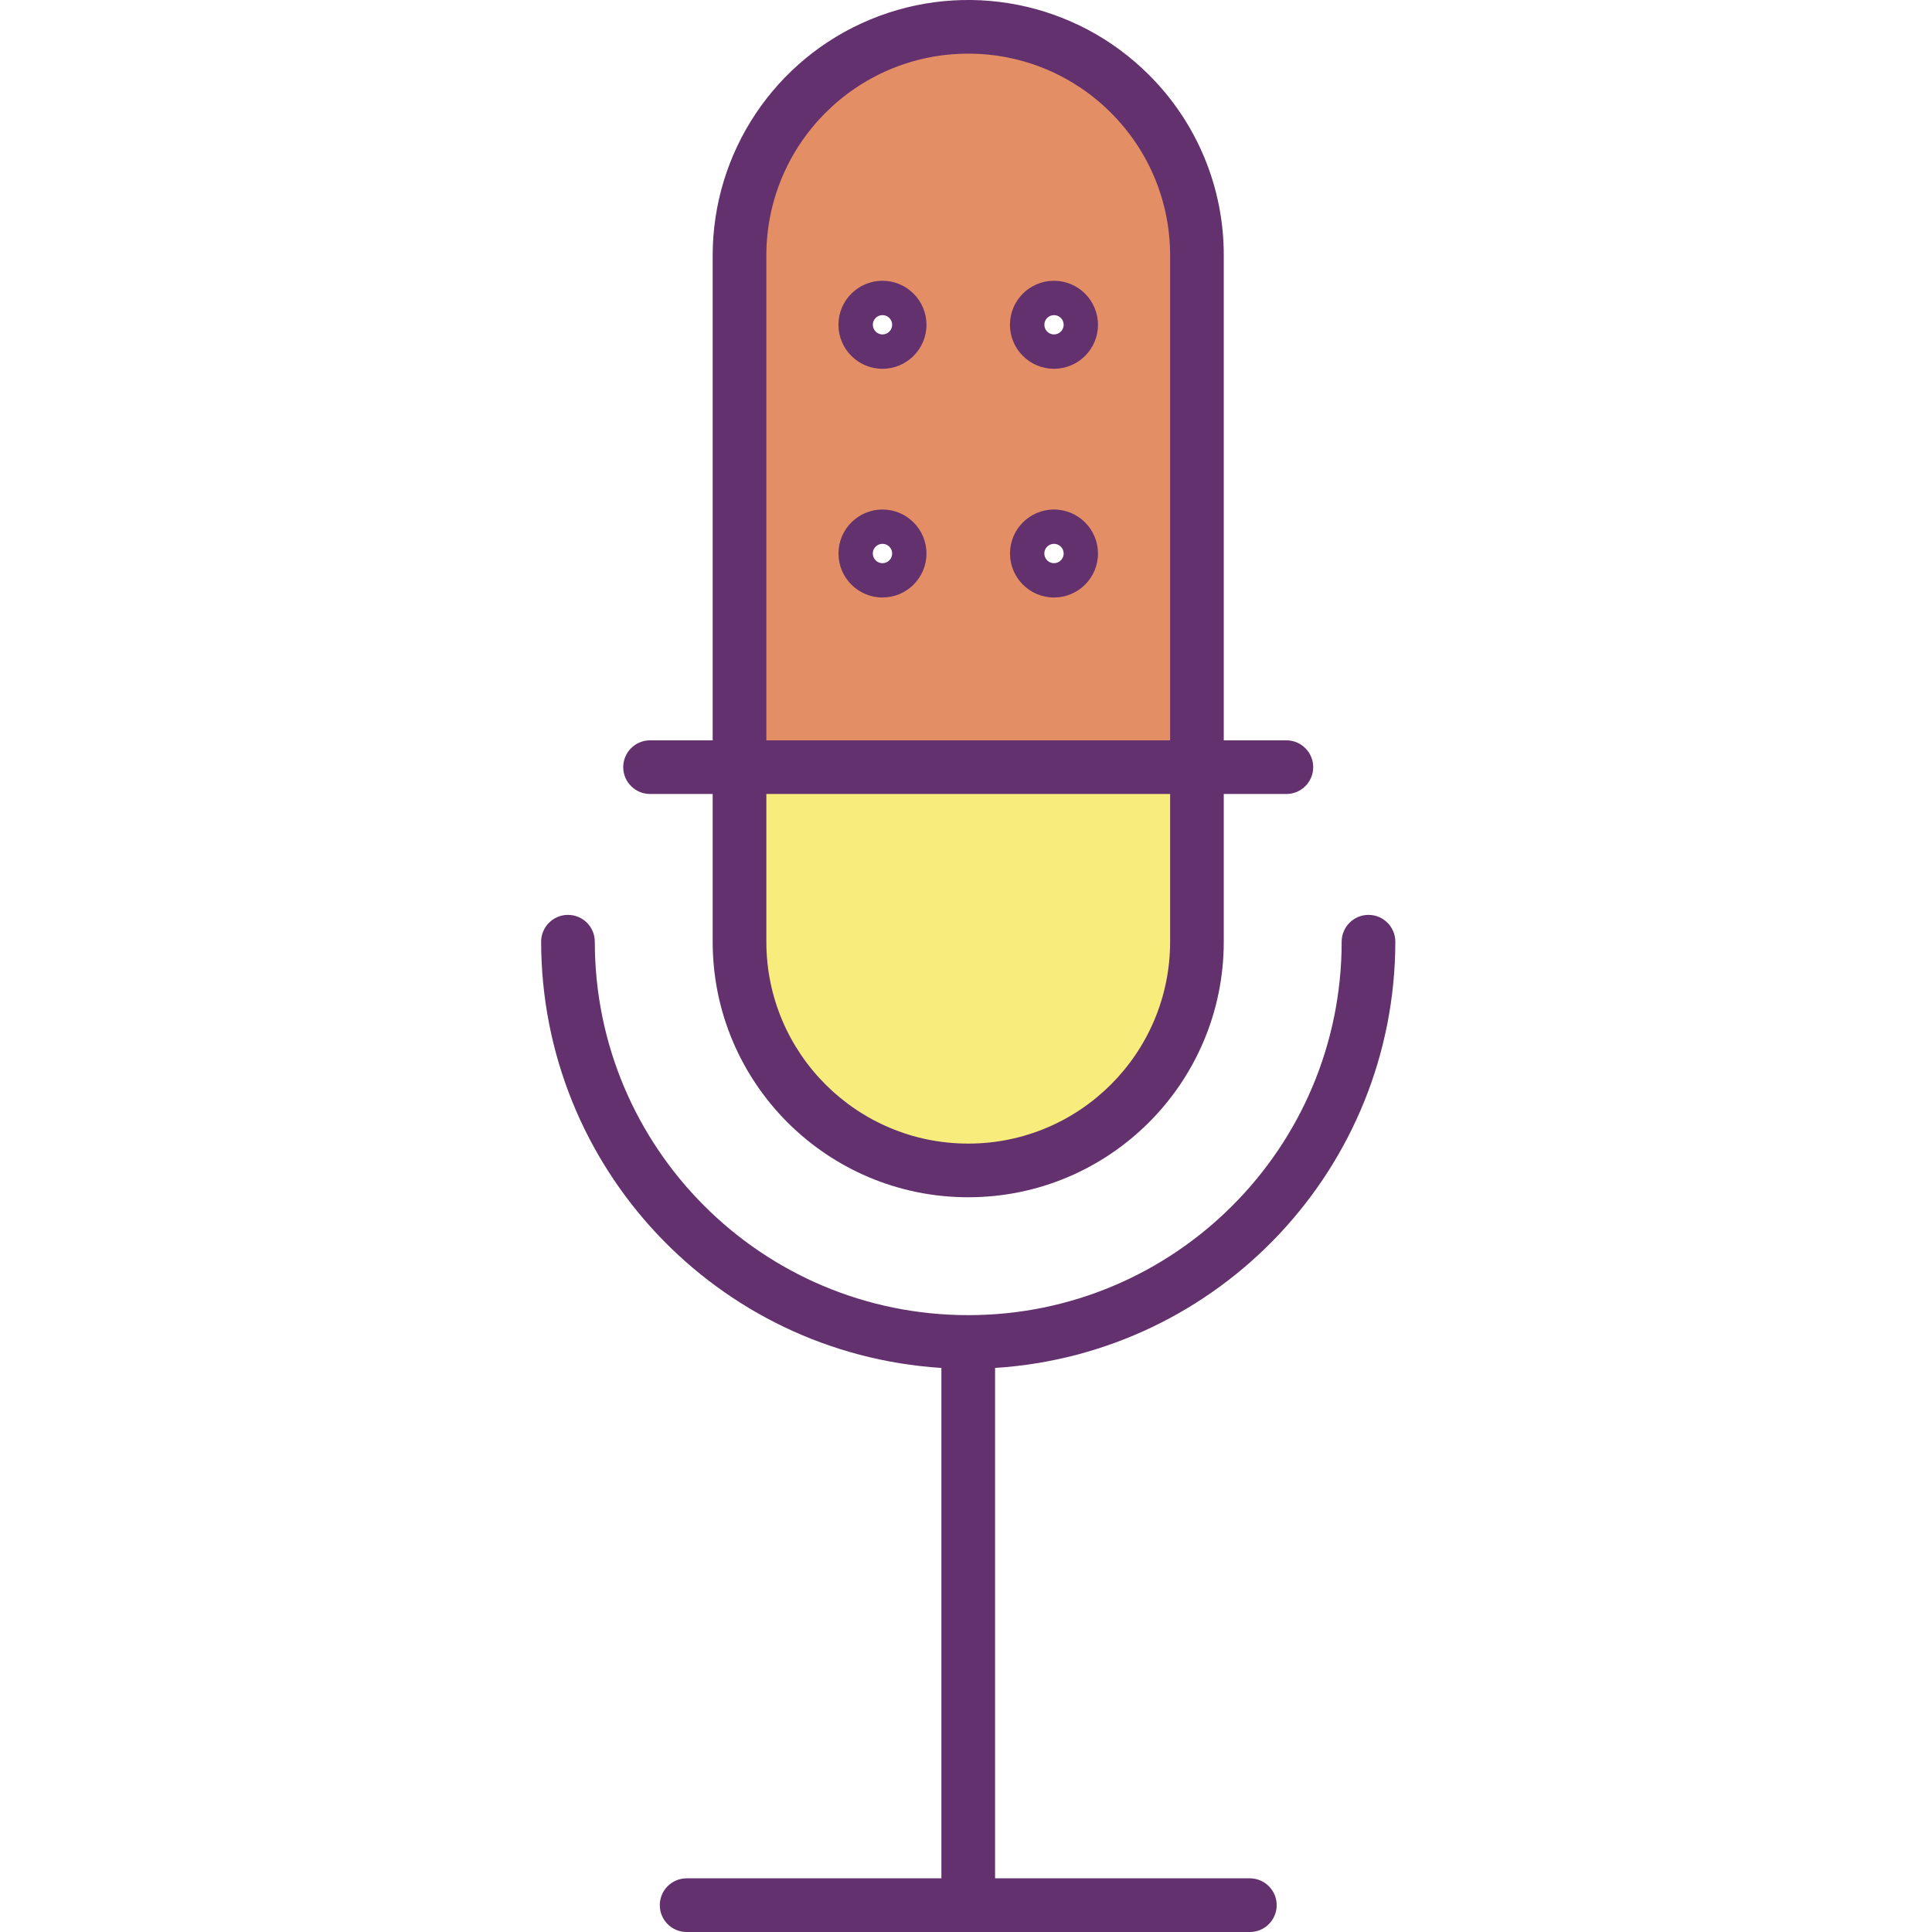 <svg height="431pt" viewBox="-120 0 431 432" width="431pt" xmlns="http://www.w3.org/2000/svg"><path d="m147.141 171.539v39.031c0 28.242-22.898 51.141-51.141 51.141s-51.141-22.898-51.141-51.141v-39.031zm0 0" fill="#f8ec7d"/><path d="m147.141 57.141v114.398h-102.281v-114.398c0-28.246 22.898-51.141 51.141-51.141s51.141 22.895 51.141 51.141zm-28.129 15.48c-.004-2.121-1.723-3.836-3.844-3.832-2.117.004-3.832 1.723-3.828 3.84.004 2.117 1.723 3.832 3.84 3.832 1.016 0 1.992-.406 2.711-1.129.719-.719 1.121-1.695 1.121-2.711zm0 51.137c-.004-2.117-1.723-3.832-3.844-3.828-2.117.004-3.832 1.723-3.828 3.84.004 2.117 1.723 3.832 3.84 3.832 1.02 0 1.996-.406 2.715-1.125.719-.723 1.121-1.699 1.117-2.719zm-38.352-51.137c-.004-2.117-1.719-3.832-3.836-3.832-2.117 0-3.832 1.719-3.836 3.832 0 2.117 1.715 3.836 3.832 3.84 2.121 0 3.84-1.723 3.84-3.84zm0 51.137c-.004-2.113-1.719-3.828-3.836-3.828-2.117 0-3.832 1.715-3.836 3.832 0 2.117 1.715 3.836 3.832 3.84 1.02 0 1.996-.402 2.719-1.125.719-.719 1.121-1.699 1.121-2.719zm0 0" fill="#e48e66"/><g fill="#63316d"><path d="m191.5 210.57c0-3.312-2.688-6-6-6s-6 2.688-6 6c0 46.113-37.383 83.5-83.5 83.5s-83.5-37.387-83.5-83.5c0-3.312-2.688-6-6-6s-6 2.688-6 6c.059 50.387 39.215 92.082 89.5 95.305v114.125h-56.969c-3.316 0-6 2.688-6 6s2.684 6 6 6h125.938c3.316 0 6-2.688 6-6s-2.684-6-6-6h-56.969v-114.125c50.285-3.223 89.438-44.918 89.5-95.305zm0 0"/><path d="m136.398 16.738c-16.34-16.344-40.918-21.234-62.27-12.391-21.352 8.844-35.273 29.68-35.273 52.793v108.398h-14c-3.312 0-6 2.688-6 6s2.688 6 6 6h14v33.031c0 31.559 25.582 57.141 57.141 57.141 31.555 0 57.141-25.582 57.141-57.141v-33.031h14c3.312 0 6-2.688 6-6s-2.688-6-6-6h-14v-108.398c.039-15.164-5.988-29.711-16.738-40.402zm-85.539 40.402c0-24.93 20.211-45.141 45.141-45.141s45.141 20.211 45.141 45.141v108.398h-90.281zm90.281 153.43c0 24.93-20.211 45.141-45.141 45.141s-45.141-20.211-45.141-45.141v-33.031h90.281zm0 0"/><path d="m76.82 62.781c-5.434 0-9.84 4.402-9.84 9.84 0 5.434 4.406 9.84 9.84 9.84 5.434 0 9.84-4.406 9.84-9.84-.004-5.434-4.406-9.84-9.84-9.84zm0 12c-1.191-.008-2.152-.977-2.152-2.168.004-1.191.973-2.156 2.164-2.152 1.191 0 2.156.969 2.156 2.16 0 .574-.227 1.125-.637 1.527-.406.406-.957.633-1.531.633zm0 0"/><path d="m115.18 62.781c-5.438-.008-9.848 4.395-9.852 9.832-.004 5.434 4.402 9.844 9.84 9.848 5.434 0 9.844-4.406 9.844-9.84-.008-5.43-4.402-9.828-9.832-9.84zm0 12c-1.191 0-2.16-.969-2.16-2.16 0-1.195.969-2.16 2.16-2.16 1.191 0 2.16.965 2.16 2.16-.004 1.191-.969 2.156-2.16 2.16zm0 0"/><path d="m76.82 113.93c-5.434.004-9.832 4.41-9.832 9.84.004 5.434 4.41 9.832 9.84 9.832 5.434-.004 9.836-4.41 9.832-9.844-.008-5.43-4.41-9.828-9.84-9.828zm0 12c-1.195-.004-2.16-.973-2.16-2.168 0-1.191.969-2.16 2.164-2.16 1.191-.004 2.164.965 2.164 2.156.004.578-.227 1.129-.633 1.535-.406.41-.961.637-1.535.637zm0 0"/><path d="m115.18 113.93c-5.434-.004-9.84 4.398-9.84 9.832 0 5.434 4.402 9.84 9.836 9.84 5.434-.004 9.836-4.41 9.836-9.844-.012-5.422-4.406-9.82-9.832-9.828zm0 12c-1.195.004-2.168-.965-2.168-2.16-.004-1.195.961-2.168 2.156-2.168 1.199-.004 2.168.961 2.172 2.156 0 1.195-.965 2.164-2.16 2.172zm0 0"/></g></svg>